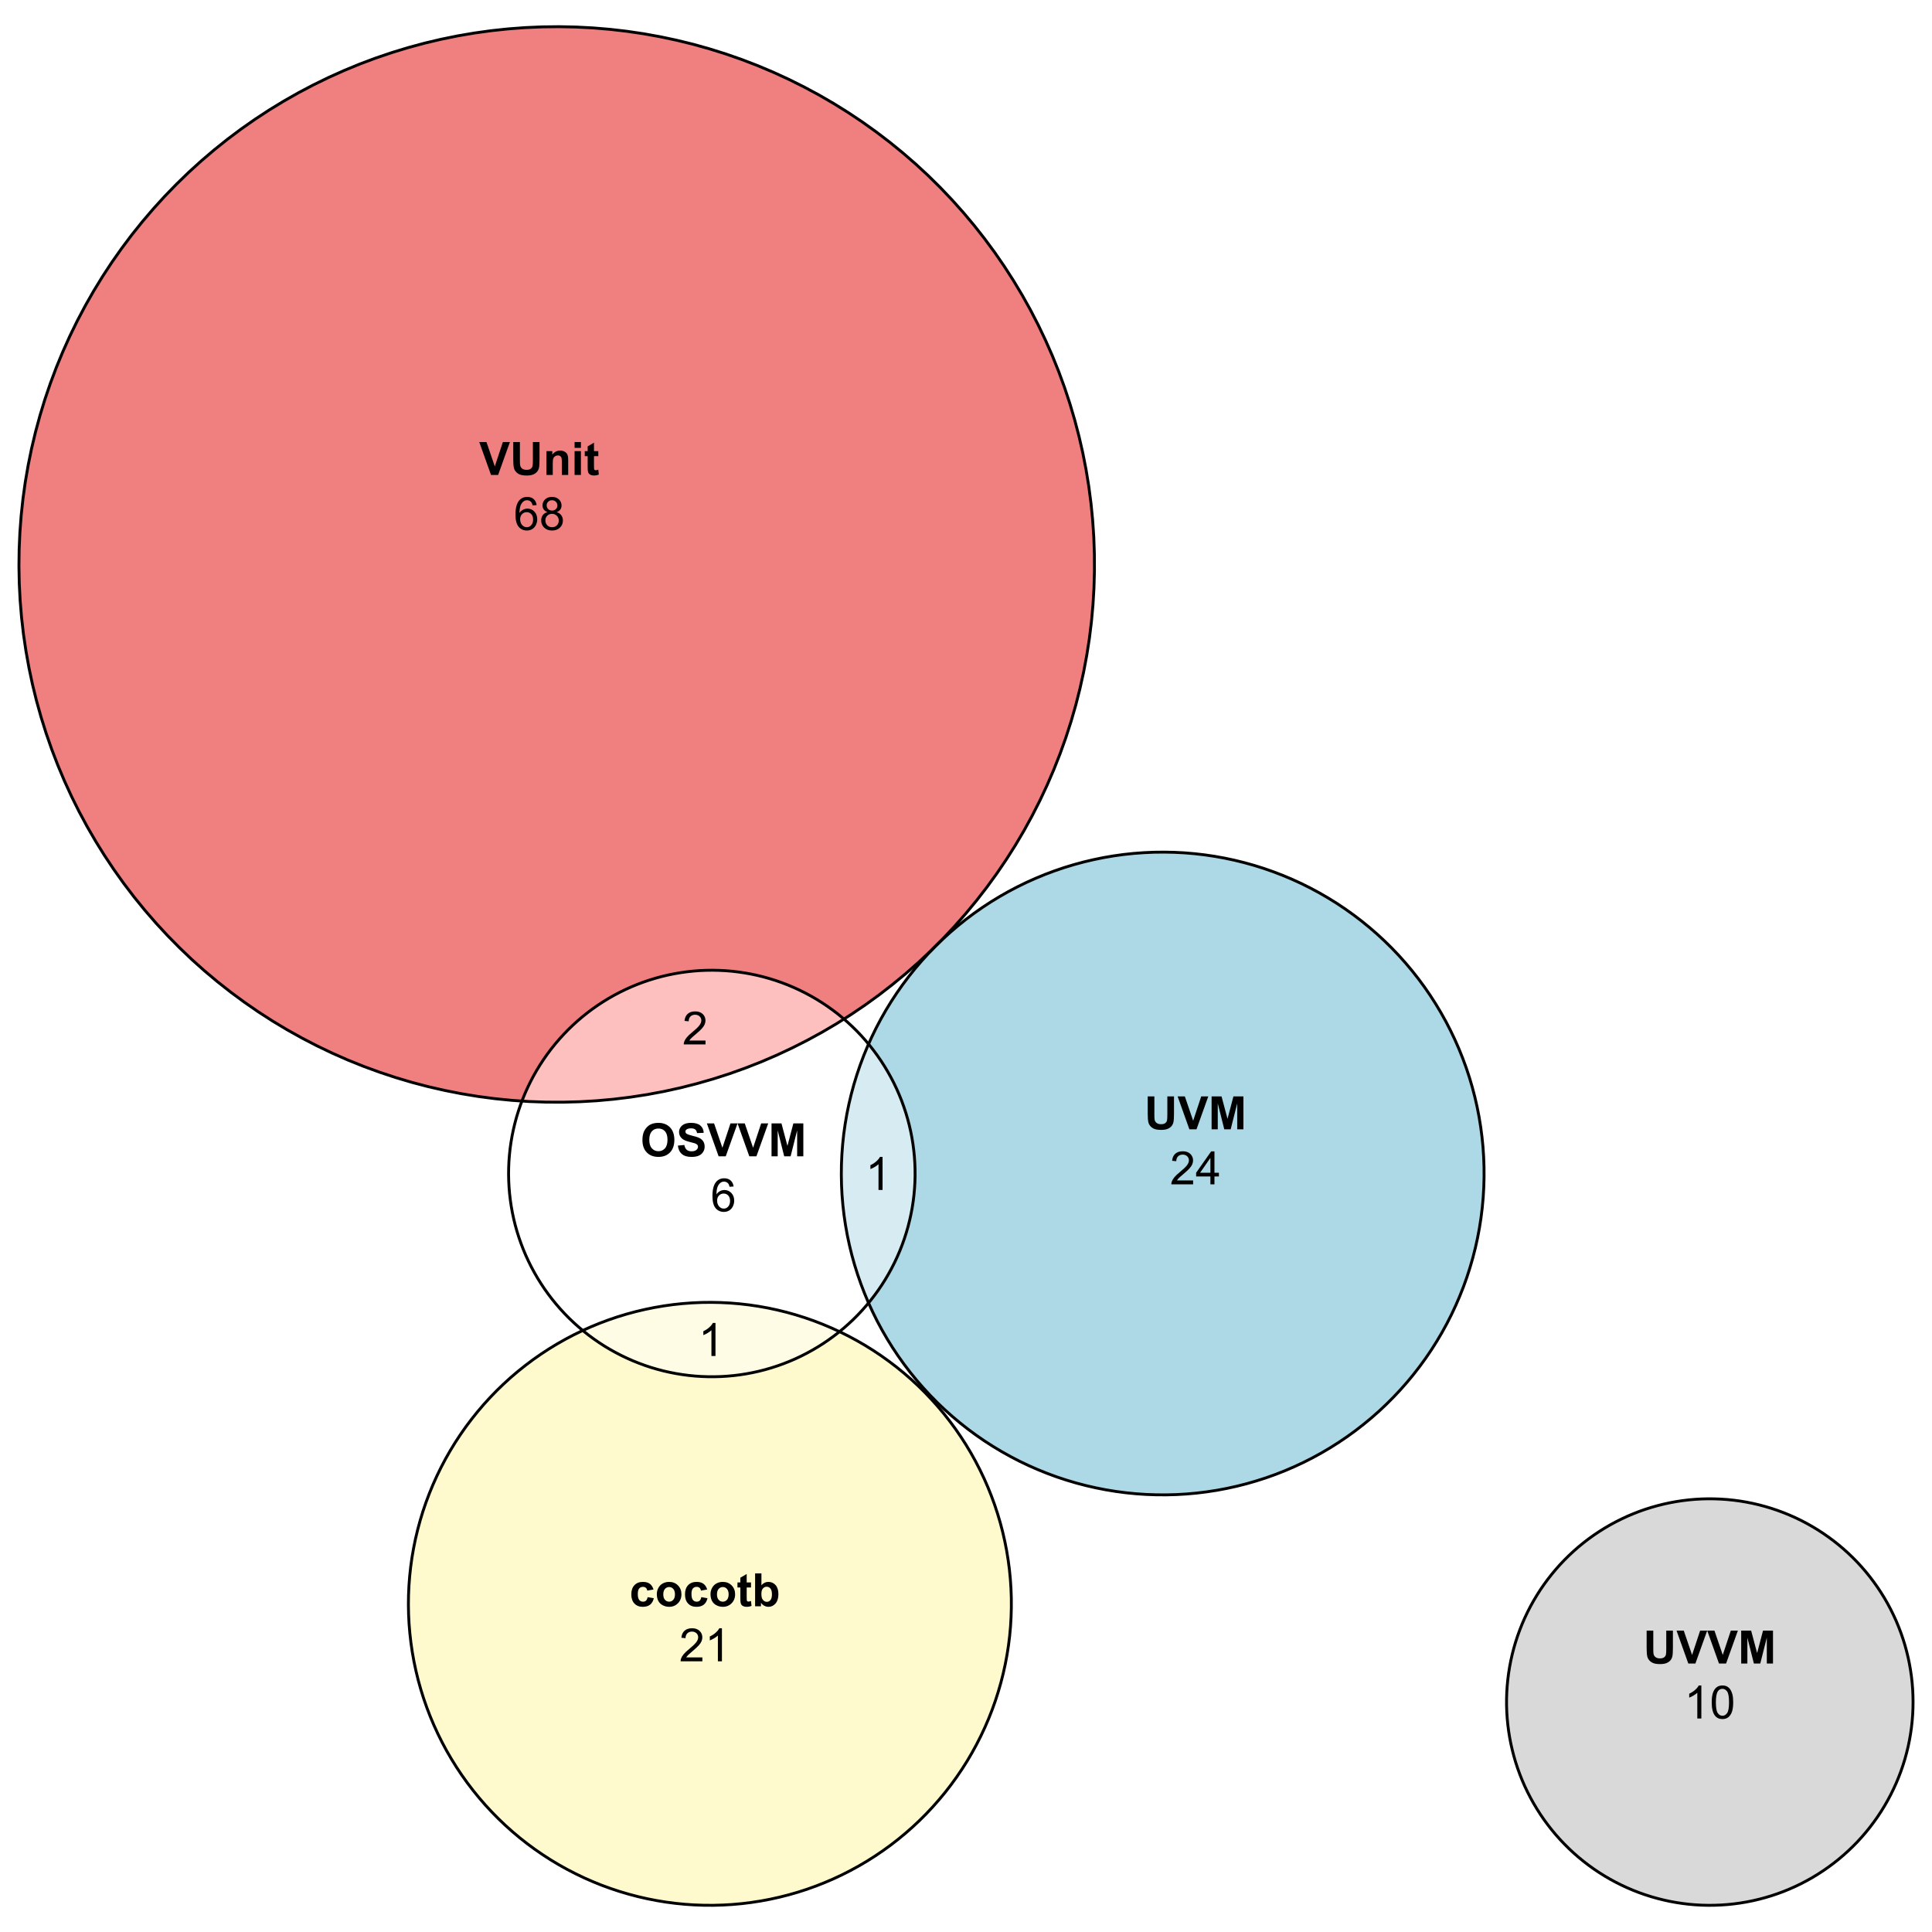 <?xml version="1.0" encoding="UTF-8"?>
<svg xmlns="http://www.w3.org/2000/svg" xmlns:xlink="http://www.w3.org/1999/xlink" width="504pt" height="504pt" viewBox="0 0 504 504" version="1.1">
<defs>
<g>
<symbol overflow="visible" id="glyph0-0">
<path style="stroke:none;" d="M 1.5 0 L 1.5 -7.5 L 7.5 -7.5 L 7.5 0 Z M 1.688 -0.188 L 7.312 -0.188 L 7.312 -7.312 L 1.688 -7.312 Z M 1.688 -0.188 "/>
</symbol>
<symbol overflow="visible" id="glyph0-1">
<path style="stroke:none;" d="M 0.523 -4.242 C 0.52 -5.117 0.652 -5.852 0.914 -6.445 C 1.109 -6.883 1.375 -7.273 1.711 -7.621 C 2.047 -7.969 2.418 -8.227 2.824 -8.398 C 3.355 -8.617 3.973 -8.73 4.676 -8.734 C 5.941 -8.73 6.953 -8.34 7.711 -7.559 C 8.469 -6.773 8.848 -5.68 8.852 -4.281 C 8.848 -2.895 8.473 -1.809 7.723 -1.027 C 6.969 -0.242 5.961 0.145 4.699 0.148 C 3.418 0.145 2.402 -0.242 1.652 -1.02 C 0.898 -1.801 0.52 -2.875 0.523 -4.242 Z M 2.309 -4.301 C 2.309 -3.328 2.531 -2.59 2.98 -2.09 C 3.43 -1.586 4 -1.336 4.695 -1.336 C 5.383 -1.336 5.949 -1.582 6.395 -2.082 C 6.836 -2.574 7.059 -3.324 7.062 -4.324 C 7.059 -5.309 6.844 -6.043 6.414 -6.527 C 5.98 -7.012 5.406 -7.254 4.695 -7.254 C 3.977 -7.254 3.402 -7.008 2.965 -6.516 C 2.527 -6.023 2.309 -5.285 2.309 -4.301 Z M 2.309 -4.301 "/>
</symbol>
<symbol overflow="visible" id="glyph0-2">
<path style="stroke:none;" d="M 0.434 -2.797 L 2.121 -2.961 C 2.223 -2.391 2.426 -1.977 2.738 -1.711 C 3.043 -1.445 3.465 -1.312 3.996 -1.312 C 4.555 -1.312 4.973 -1.43 5.258 -1.668 C 5.539 -1.902 5.684 -2.18 5.684 -2.496 C 5.684 -2.699 5.621 -2.871 5.504 -3.012 C 5.383 -3.152 5.176 -3.277 4.883 -3.387 C 4.676 -3.457 4.215 -3.582 3.492 -3.762 C 2.562 -3.992 1.91 -4.273 1.535 -4.609 C 1.004 -5.082 0.738 -5.66 0.742 -6.34 C 0.738 -6.777 0.863 -7.184 1.113 -7.566 C 1.363 -7.945 1.719 -8.238 2.188 -8.438 C 2.652 -8.633 3.219 -8.73 3.879 -8.734 C 4.957 -8.73 5.766 -8.496 6.312 -8.027 C 6.855 -7.555 7.145 -6.922 7.172 -6.133 L 5.438 -6.059 C 5.363 -6.496 5.203 -6.812 4.961 -7.008 C 4.715 -7.203 4.348 -7.301 3.859 -7.301 C 3.355 -7.301 2.961 -7.195 2.68 -6.992 C 2.492 -6.852 2.402 -6.676 2.402 -6.457 C 2.402 -6.254 2.488 -6.078 2.66 -5.938 C 2.879 -5.75 3.41 -5.559 4.254 -5.359 C 5.098 -5.16 5.719 -4.953 6.125 -4.742 C 6.527 -4.523 6.844 -4.234 7.074 -3.867 C 7.301 -3.5 7.418 -3.043 7.418 -2.5 C 7.418 -2.008 7.281 -1.547 7.008 -1.121 C 6.734 -0.688 6.348 -0.367 5.848 -0.16 C 5.348 0.051 4.723 0.152 3.977 0.152 C 2.891 0.152 2.059 -0.098 1.477 -0.598 C 0.891 -1.098 0.543 -1.828 0.434 -2.797 Z M 0.434 -2.797 "/>
</symbol>
<symbol overflow="visible" id="glyph0-3">
<path style="stroke:none;" d="M 3.062 0 L -0.008 -8.59 L 1.875 -8.59 L 4.047 -2.234 L 6.152 -8.59 L 7.992 -8.59 L 4.914 0 Z M 3.062 0 "/>
</symbol>
<symbol overflow="visible" id="glyph0-4">
<path style="stroke:none;" d="M 0.852 0 L 0.852 -8.59 L 3.445 -8.59 L 5.004 -2.73 L 6.547 -8.59 L 9.148 -8.59 L 9.148 0 L 7.535 0 L 7.535 -6.762 L 5.828 0 L 4.16 0 L 2.461 -6.762 L 2.461 0 Z M 0.852 0 "/>
</symbol>
<symbol overflow="visible" id="glyph0-5">
<path style="stroke:none;" d="M 0.859 -8.59 L 2.594 -8.59 L 2.594 -3.938 C 2.59 -3.195 2.613 -2.715 2.66 -2.5 C 2.734 -2.148 2.91 -1.867 3.191 -1.656 C 3.469 -1.441 3.852 -1.336 4.336 -1.336 C 4.828 -1.336 5.199 -1.434 5.449 -1.637 C 5.699 -1.832 5.848 -2.082 5.898 -2.379 C 5.949 -2.672 5.977 -3.156 5.977 -3.836 L 5.977 -8.59 L 7.711 -8.59 L 7.711 -4.078 C 7.711 -3.047 7.664 -2.316 7.57 -1.891 C 7.477 -1.465 7.301 -1.105 7.051 -0.812 C 6.793 -0.52 6.457 -0.285 6.039 -0.113 C 5.613 0.062 5.062 0.145 4.391 0.148 C 3.562 0.145 2.941 0.055 2.52 -0.137 C 2.098 -0.324 1.762 -0.57 1.516 -0.875 C 1.27 -1.172 1.109 -1.492 1.031 -1.828 C 0.914 -2.32 0.855 -3.047 0.859 -4.008 Z M 0.859 -8.59 "/>
</symbol>
<symbol overflow="visible" id="glyph0-6">
<path style="stroke:none;" d="M 6.523 0 L 4.875 0 L 4.875 -3.176 C 4.875 -3.848 4.84 -4.281 4.77 -4.477 C 4.699 -4.672 4.582 -4.824 4.426 -4.938 C 4.262 -5.043 4.074 -5.098 3.855 -5.102 C 3.57 -5.098 3.312 -5.02 3.09 -4.867 C 2.859 -4.707 2.703 -4.5 2.621 -4.246 C 2.535 -3.984 2.496 -3.508 2.496 -2.82 L 2.496 0 L 0.852 0 L 0.852 -6.223 L 2.379 -6.223 L 2.379 -5.309 C 2.922 -6.012 3.605 -6.363 4.43 -6.363 C 4.793 -6.363 5.125 -6.297 5.426 -6.164 C 5.723 -6.031 5.949 -5.863 6.105 -5.664 C 6.262 -5.457 6.367 -5.227 6.43 -4.973 C 6.488 -4.711 6.52 -4.344 6.523 -3.867 Z M 6.523 0 "/>
</symbol>
<symbol overflow="visible" id="glyph0-7">
<path style="stroke:none;" d="M 0.859 -7.066 L 0.859 -8.59 L 2.508 -8.59 L 2.508 -7.066 Z M 0.859 0 L 0.859 -6.223 L 2.508 -6.223 L 2.508 0 Z M 0.859 0 "/>
</symbol>
<symbol overflow="visible" id="glyph0-8">
<path style="stroke:none;" d="M 3.715 -6.223 L 3.715 -4.91 L 2.59 -4.91 L 2.59 -2.402 C 2.59 -1.895 2.598 -1.598 2.621 -1.516 C 2.641 -1.43 2.691 -1.359 2.77 -1.309 C 2.844 -1.25 2.938 -1.223 3.047 -1.227 C 3.195 -1.223 3.414 -1.277 3.711 -1.383 L 3.852 -0.105 C 3.461 0.059 3.027 0.141 2.547 0.141 C 2.246 0.141 1.98 0.094 1.746 -0.008 C 1.508 -0.102 1.332 -0.23 1.223 -0.395 C 1.109 -0.551 1.031 -0.766 0.992 -1.039 C 0.953 -1.227 0.938 -1.613 0.938 -2.195 L 0.938 -4.91 L 0.18 -4.91 L 0.18 -6.223 L 0.938 -6.223 L 0.938 -7.461 L 2.59 -8.422 L 2.59 -6.223 Z M 3.715 -6.223 "/>
</symbol>
<symbol overflow="visible" id="glyph0-9">
<path style="stroke:none;" d="M 6.289 -4.383 L 4.664 -4.09 C 4.609 -4.414 4.484 -4.656 4.289 -4.824 C 4.094 -4.984 3.844 -5.066 3.539 -5.07 C 3.125 -5.066 2.797 -4.926 2.555 -4.645 C 2.312 -4.359 2.191 -3.887 2.191 -3.223 C 2.191 -2.484 2.312 -1.961 2.562 -1.66 C 2.809 -1.352 3.145 -1.199 3.562 -1.203 C 3.875 -1.199 4.129 -1.289 4.328 -1.469 C 4.527 -1.645 4.668 -1.949 4.75 -2.383 L 6.367 -2.109 C 6.199 -1.367 5.879 -0.805 5.402 -0.426 C 4.926 -0.047 4.285 0.141 3.484 0.141 C 2.574 0.141 1.848 -0.145 1.309 -0.719 C 0.766 -1.293 0.496 -2.09 0.5 -3.105 C 0.496 -4.133 0.77 -4.93 1.312 -5.504 C 1.852 -6.074 2.586 -6.363 3.516 -6.363 C 4.273 -6.363 4.875 -6.199 5.32 -5.871 C 5.766 -5.543 6.086 -5.047 6.289 -4.383 Z M 6.289 -4.383 "/>
</symbol>
<symbol overflow="visible" id="glyph0-10">
<path style="stroke:none;" d="M 0.48 -3.199 C 0.48 -3.746 0.613 -4.273 0.883 -4.785 C 1.152 -5.297 1.535 -5.688 2.031 -5.957 C 2.523 -6.227 3.074 -6.363 3.688 -6.363 C 4.625 -6.363 5.398 -6.055 6 -5.445 C 6.602 -4.832 6.902 -4.062 6.902 -3.129 C 6.902 -2.188 6.598 -1.406 5.988 -0.789 C 5.379 -0.168 4.613 0.141 3.695 0.141 C 3.125 0.141 2.582 0.012 2.066 -0.246 C 1.547 -0.504 1.152 -0.879 0.883 -1.379 C 0.613 -1.871 0.48 -2.48 0.48 -3.199 Z M 2.168 -3.109 C 2.168 -2.492 2.312 -2.02 2.605 -1.695 C 2.898 -1.363 3.262 -1.199 3.691 -1.203 C 4.121 -1.199 4.48 -1.363 4.773 -1.695 C 5.062 -2.02 5.207 -2.496 5.211 -3.125 C 5.207 -3.73 5.062 -4.199 4.773 -4.531 C 4.48 -4.855 4.121 -5.02 3.691 -5.023 C 3.262 -5.02 2.898 -4.855 2.605 -4.531 C 2.312 -4.199 2.168 -3.727 2.168 -3.109 Z M 2.168 -3.109 "/>
</symbol>
<symbol overflow="visible" id="glyph0-11">
<path style="stroke:none;" d="M 0.789 0 L 0.789 -8.59 L 2.438 -8.59 L 2.438 -5.496 C 2.945 -6.074 3.547 -6.363 4.242 -6.363 C 5 -6.363 5.625 -6.086 6.121 -5.539 C 6.617 -4.988 6.867 -4.203 6.867 -3.176 C 6.867 -2.113 6.613 -1.293 6.109 -0.719 C 5.602 -0.145 4.988 0.141 4.266 0.141 C 3.91 0.141 3.559 0.055 3.215 -0.125 C 2.867 -0.297 2.57 -0.562 2.32 -0.914 L 2.32 0 Z M 2.426 -3.246 C 2.426 -2.602 2.527 -2.125 2.73 -1.816 C 3.012 -1.379 3.391 -1.16 3.867 -1.16 C 4.23 -1.16 4.539 -1.312 4.797 -1.625 C 5.051 -1.934 5.18 -2.426 5.18 -3.094 C 5.18 -3.805 5.051 -4.316 4.793 -4.629 C 4.535 -4.941 4.203 -5.098 3.805 -5.102 C 3.406 -5.098 3.078 -4.945 2.816 -4.641 C 2.555 -4.336 2.426 -3.871 2.426 -3.246 Z M 2.426 -3.246 "/>
</symbol>
<symbol overflow="visible" id="glyph1-0">
<path style="stroke:none;" d="M 1.5 0 L 1.5 -7.5 L 7.5 -7.5 L 7.5 0 Z M 1.688 -0.188 L 7.312 -0.188 L 7.312 -7.312 L 1.688 -7.312 Z M 1.688 -0.188 "/>
</symbol>
<symbol overflow="visible" id="glyph1-1">
<path style="stroke:none;" d="M 5.969 -6.484 L 4.922 -6.406 C 4.828 -6.812 4.695 -7.113 4.523 -7.305 C 4.234 -7.605 3.883 -7.758 3.469 -7.758 C 3.133 -7.758 2.836 -7.664 2.586 -7.477 C 2.25 -7.234 1.988 -6.879 1.797 -6.414 C 1.605 -5.949 1.508 -5.289 1.5 -4.43 C 1.754 -4.812 2.062 -5.098 2.434 -5.289 C 2.797 -5.473 3.184 -5.566 3.586 -5.57 C 4.289 -5.566 4.887 -5.309 5.383 -4.793 C 5.875 -4.277 6.121 -3.609 6.125 -2.789 C 6.121 -2.25 6.004 -1.746 5.773 -1.285 C 5.539 -0.82 5.223 -0.469 4.816 -0.223 C 4.41 0.023 3.949 0.145 3.434 0.148 C 2.555 0.145 1.836 -0.176 1.285 -0.82 C 0.727 -1.469 0.449 -2.535 0.453 -4.02 C 0.449 -5.676 0.758 -6.883 1.371 -7.641 C 1.902 -8.297 2.621 -8.625 3.531 -8.625 C 4.207 -8.625 4.762 -8.434 5.195 -8.055 C 5.625 -7.676 5.883 -7.152 5.969 -6.484 Z M 1.664 -2.781 C 1.664 -2.418 1.738 -2.07 1.895 -1.738 C 2.043 -1.406 2.262 -1.152 2.543 -0.98 C 2.82 -0.801 3.109 -0.715 3.414 -0.719 C 3.859 -0.715 4.242 -0.895 4.566 -1.258 C 4.883 -1.613 5.043 -2.102 5.047 -2.727 C 5.043 -3.316 4.887 -3.785 4.57 -4.129 C 4.25 -4.469 3.852 -4.641 3.375 -4.641 C 2.898 -4.641 2.492 -4.469 2.16 -4.129 C 1.828 -3.785 1.664 -3.336 1.664 -2.781 Z M 1.664 -2.781 "/>
</symbol>
<symbol overflow="visible" id="glyph1-2">
<path style="stroke:none;" d="M 4.469 0 L 3.414 0 L 3.414 -6.719 C 3.16 -6.477 2.828 -6.234 2.414 -5.996 C 2 -5.75 1.629 -5.57 1.305 -5.449 L 1.305 -6.469 C 1.895 -6.742 2.41 -7.078 2.852 -7.477 C 3.293 -7.871 3.605 -8.254 3.789 -8.625 L 4.469 -8.625 Z M 4.469 0 "/>
</symbol>
<symbol overflow="visible" id="glyph1-3">
<path style="stroke:none;" d="M 0.5 -4.234 C 0.496 -5.246 0.602 -6.062 0.812 -6.688 C 1.02 -7.305 1.328 -7.785 1.742 -8.121 C 2.148 -8.457 2.668 -8.625 3.297 -8.625 C 3.758 -8.625 4.164 -8.531 4.512 -8.348 C 4.855 -8.16 5.141 -7.891 5.371 -7.543 C 5.594 -7.191 5.773 -6.766 5.906 -6.266 C 6.035 -5.762 6.098 -5.086 6.102 -4.234 C 6.098 -3.227 5.996 -2.414 5.789 -1.797 C 5.578 -1.176 5.266 -0.695 4.859 -0.359 C 4.445 -0.02 3.926 0.145 3.297 0.148 C 2.465 0.145 1.816 -0.148 1.348 -0.742 C 0.781 -1.457 0.496 -2.621 0.5 -4.234 Z M 1.582 -4.234 C 1.582 -2.824 1.746 -1.887 2.074 -1.418 C 2.402 -0.949 2.809 -0.715 3.297 -0.719 C 3.777 -0.715 4.184 -0.949 4.52 -1.422 C 4.848 -1.887 5.016 -2.824 5.016 -4.234 C 5.016 -5.648 4.848 -6.59 4.52 -7.055 C 4.184 -7.516 3.773 -7.746 3.289 -7.75 C 2.801 -7.746 2.414 -7.543 2.125 -7.137 C 1.762 -6.613 1.582 -5.645 1.582 -4.234 Z M 1.582 -4.234 "/>
</symbol>
<symbol overflow="visible" id="glyph1-4">
<path style="stroke:none;" d="M 6.039 -1.016 L 6.039 0 L 0.363 0 C 0.355 -0.254 0.395 -0.496 0.484 -0.734 C 0.629 -1.117 0.859 -1.5 1.18 -1.875 C 1.492 -2.25 1.953 -2.684 2.562 -3.176 C 3.492 -3.941 4.125 -4.547 4.453 -4.992 C 4.781 -5.438 4.945 -5.859 4.945 -6.266 C 4.945 -6.68 4.793 -7.031 4.496 -7.32 C 4.191 -7.602 3.805 -7.746 3.328 -7.75 C 2.82 -7.746 2.414 -7.594 2.109 -7.293 C 1.805 -6.984 1.648 -6.562 1.648 -6.031 L 0.562 -6.141 C 0.633 -6.945 0.91 -7.559 1.398 -7.988 C 1.879 -8.41 2.531 -8.625 3.352 -8.625 C 4.172 -8.625 4.824 -8.395 5.309 -7.938 C 5.789 -7.48 6.027 -6.914 6.031 -6.242 C 6.027 -5.895 5.957 -5.559 5.82 -5.227 C 5.676 -4.891 5.441 -4.539 5.117 -4.176 C 4.789 -3.805 4.25 -3.301 3.492 -2.664 C 2.859 -2.129 2.453 -1.77 2.273 -1.582 C 2.094 -1.395 1.945 -1.203 1.828 -1.016 Z M 6.039 -1.016 "/>
</symbol>
<symbol overflow="visible" id="glyph1-5">
<path style="stroke:none;" d="M 3.879 0 L 3.879 -2.055 L 0.152 -2.055 L 0.152 -3.023 L 4.07 -8.59 L 4.934 -8.59 L 4.934 -3.023 L 6.094 -3.023 L 6.094 -2.055 L 4.934 -2.055 L 4.934 0 Z M 3.879 -3.023 L 3.879 -6.898 L 1.188 -3.023 Z M 3.879 -3.023 "/>
</symbol>
<symbol overflow="visible" id="glyph1-6">
<path style="stroke:none;" d="M 2.121 -4.656 C 1.684 -4.816 1.359 -5.047 1.148 -5.344 C 0.938 -5.641 0.832 -5.996 0.832 -6.41 C 0.832 -7.035 1.055 -7.559 1.504 -7.984 C 1.953 -8.41 2.551 -8.625 3.297 -8.625 C 4.043 -8.625 4.648 -8.406 5.109 -7.973 C 5.566 -7.535 5.793 -7.004 5.797 -6.383 C 5.793 -5.977 5.688 -5.629 5.48 -5.34 C 5.27 -5.043 4.953 -4.816 4.531 -4.656 C 5.055 -4.48 5.457 -4.203 5.734 -3.824 C 6.008 -3.438 6.145 -2.98 6.148 -2.453 C 6.145 -1.715 5.887 -1.098 5.367 -0.602 C 4.844 -0.102 4.16 0.145 3.316 0.148 C 2.469 0.145 1.785 -0.102 1.266 -0.605 C 0.742 -1.105 0.48 -1.734 0.484 -2.484 C 0.48 -3.039 0.621 -3.504 0.91 -3.887 C 1.191 -4.262 1.598 -4.52 2.121 -4.656 Z M 1.91 -6.445 C 1.91 -6.039 2.039 -5.707 2.301 -5.449 C 2.562 -5.191 2.902 -5.062 3.32 -5.062 C 3.723 -5.062 4.055 -5.188 4.32 -5.445 C 4.578 -5.695 4.711 -6.012 4.711 -6.387 C 4.711 -6.773 4.574 -7.098 4.309 -7.363 C 4.035 -7.625 3.703 -7.758 3.312 -7.758 C 2.906 -7.758 2.574 -7.629 2.309 -7.371 C 2.043 -7.113 1.91 -6.805 1.91 -6.445 Z M 1.57 -2.477 C 1.57 -2.176 1.641 -1.887 1.785 -1.605 C 1.926 -1.324 2.137 -1.105 2.422 -0.949 C 2.699 -0.793 3.004 -0.715 3.328 -0.719 C 3.832 -0.715 4.246 -0.879 4.578 -1.207 C 4.902 -1.531 5.066 -1.941 5.07 -2.445 C 5.066 -2.945 4.898 -3.367 4.562 -3.703 C 4.223 -4.035 3.801 -4.199 3.293 -4.203 C 2.793 -4.199 2.379 -4.035 2.059 -3.711 C 1.73 -3.379 1.57 -2.969 1.57 -2.477 Z M 1.57 -2.477 "/>
</symbol>
</g>
</defs>
<g id="surface1">
<rect x="0" y="0" width="504" height="504" style="fill:rgb(100%,100%,100%);fill-opacity:1;stroke:none;"/>
<path style=" stroke:none;fill-rule:nonzero;fill:rgb(100%,100%,100%);fill-opacity:1;" d="M 220.102 346.473 L 221.359 345.367 L 222.582 344.223 L 223.766 343.039 L 224.91 341.82 L 226.02 340.562 L 226.574 339.891 L 226.559 339.859 L 225.535 337.418 L 224.586 334.949 L 223.715 332.449 L 222.922 329.922 L 222.211 327.375 L 221.582 324.801 L 221.031 322.215 L 220.566 319.609 L 220.18 316.988 L 219.879 314.359 L 219.66 311.723 L 219.527 309.078 L 219.477 306.43 L 219.508 303.785 L 219.625 301.141 L 219.824 298.5 L 220.105 295.867 L 220.473 293.246 L 220.918 290.637 L 221.449 288.043 L 222.062 285.469 L 222.754 282.914 L 223.527 280.383 L 224.379 277.875 L 225.309 275.398 L 226.32 272.953 L 226.582 272.371 L 225.77 271.406 L 224.652 270.156 L 223.5 268.945 L 222.305 267.77 L 221.078 266.633 L 220.152 265.832 L 218.348 266.977 L 214.531 269.227 L 210.645 271.352 L 206.695 273.355 L 202.684 275.234 L 198.613 276.984 L 194.492 278.602 L 190.32 280.094 L 186.105 281.449 L 181.848 282.672 L 177.555 283.762 L 173.23 284.715 L 168.875 285.531 L 164.5 286.207 L 160.102 286.746 L 155.691 287.148 L 151.27 287.406 L 146.84 287.527 L 142.414 287.508 L 137.984 287.352 L 136.164 287.227 L 135.773 288.262 L 135.234 289.848 L 134.746 291.445 L 134.309 293.062 L 133.922 294.691 L 133.586 296.332 L 133.305 297.98 L 133.07 299.641 L 132.895 301.305 L 132.766 302.973 L 132.695 304.645 L 132.672 306.32 L 132.707 307.992 L 132.793 309.664 L 132.93 311.336 L 133.121 312.996 L 133.363 314.652 L 133.656 316.301 L 134.004 317.938 L 134.402 319.566 L 134.852 321.18 L 135.355 322.777 L 135.906 324.355 L 136.504 325.918 L 137.152 327.461 L 137.852 328.984 L 138.598 330.484 L 139.391 331.957 L 140.227 333.406 L 141.113 334.828 L 142.039 336.223 L 143.012 337.586 L 144.027 338.918 L 145.082 340.215 L 146.18 341.48 L 147.312 342.711 L 148.488 343.906 L 149.699 345.059 L 150.945 346.176 L 152.023 347.082 L 154.113 346.145 L 156.41 345.199 L 158.734 344.328 L 161.086 343.527 L 163.461 342.805 L 165.859 342.156 L 168.277 341.586 L 170.711 341.09 L 173.156 340.672 L 175.617 340.328 L 178.086 340.066 L 180.562 339.883 L 183.043 339.773 L 185.523 339.746 L 188.008 339.797 L 190.488 339.922 L 192.961 340.129 L 195.43 340.414 L 197.887 340.777 L 200.328 341.215 L 202.758 341.734 L 205.168 342.324 L 207.562 342.996 L 209.93 343.738 L 212.273 344.555 L 214.59 345.449 L 216.879 346.414 L 219 347.387 Z M 220.102 346.473 "/>
<path style=" stroke:none;fill-rule:nonzero;fill:rgb(85.098%,85.098%,85.098%);fill-opacity:1;" d="M 447.289 497.023 L 448.965 496.957 L 450.633 496.84 L 452.297 496.668 L 453.957 496.445 L 455.609 496.168 L 457.25 495.84 L 458.879 495.461 L 460.5 495.027 L 462.102 494.547 L 463.688 494.016 L 465.258 493.434 L 466.809 492.801 L 468.34 492.121 L 469.848 491.391 L 471.328 490.617 L 472.789 489.797 L 474.219 488.93 L 475.625 488.016 L 476.996 487.059 L 478.34 486.062 L 479.652 485.02 L 480.93 483.938 L 482.172 482.816 L 483.379 481.656 L 484.551 480.461 L 485.68 479.227 L 486.773 477.957 L 487.824 476.652 L 488.832 475.316 L 489.801 473.949 L 490.723 472.555 L 491.602 471.129 L 492.434 469.676 L 493.223 468.199 L 493.961 466.699 L 494.656 465.172 L 495.297 463.629 L 495.895 462.062 L 496.438 460.48 L 496.934 458.883 L 497.375 457.266 L 497.77 455.641 L 498.109 454 L 498.398 452.352 L 498.637 450.695 L 498.82 449.031 L 498.953 447.363 L 499.031 445.688 L 499.059 444.016 L 499.031 442.34 L 498.953 440.668 L 498.82 439 L 498.637 437.336 L 498.398 435.68 L 498.109 434.031 L 497.77 432.391 L 497.375 430.766 L 496.934 429.148 L 496.438 427.551 L 495.895 425.969 L 495.297 424.402 L 494.656 422.855 L 493.961 421.332 L 493.223 419.832 L 492.434 418.355 L 491.602 416.902 L 490.723 415.477 L 489.801 414.082 L 488.832 412.715 L 487.824 411.379 L 486.773 410.074 L 485.68 408.805 L 484.551 407.57 L 483.379 406.375 L 482.172 405.215 L 480.93 404.094 L 479.652 403.012 L 478.34 401.969 L 476.996 400.973 L 475.625 400.016 L 474.219 399.102 L 472.789 398.234 L 471.328 397.414 L 469.848 396.637 L 468.34 395.91 L 466.809 395.23 L 465.258 394.598 L 463.688 394.016 L 462.102 393.484 L 460.5 393.004 L 458.879 392.57 L 457.25 392.191 L 455.609 391.863 L 453.957 391.586 L 452.297 391.363 L 450.633 391.191 L 448.965 391.074 L 447.289 391.008 L 445.617 390.992 L 443.941 391.031 L 442.27 391.125 L 440.602 391.27 L 438.941 391.469 L 437.285 391.719 L 435.641 392.02 L 434.004 392.375 L 432.379 392.781 L 430.77 393.238 L 429.172 393.742 L 427.594 394.301 L 426.035 394.91 L 424.492 395.562 L 422.977 396.27 L 421.48 397.02 L 420.008 397.82 L 418.562 398.664 L 417.145 399.555 L 415.754 400.488 L 414.395 401.465 L 413.07 402.484 L 411.773 403.547 L 410.512 404.648 L 409.289 405.789 L 408.102 406.969 L 406.949 408.184 L 405.836 409.438 L 404.766 410.723 L 403.734 412.043 L 402.746 413.395 L 401.801 414.773 L 400.902 416.188 L 400.047 417.625 L 399.234 419.09 L 398.473 420.578 L 397.754 422.094 L 397.086 423.629 L 396.469 425.184 L 395.898 426.758 L 395.379 428.348 L 394.91 429.957 L 394.492 431.578 L 394.125 433.211 L 393.809 434.855 L 393.547 436.508 L 393.336 438.168 L 393.176 439.836 L 393.07 441.504 L 393.016 443.18 L 393.016 444.852 L 393.07 446.527 L 393.176 448.195 L 393.336 449.863 L 393.547 451.523 L 393.809 453.176 L 394.125 454.82 L 394.492 456.453 L 394.91 458.074 L 395.379 459.684 L 395.898 461.273 L 396.469 462.848 L 397.086 464.402 L 397.754 465.938 L 398.473 467.453 L 399.234 468.941 L 400.047 470.406 L 400.902 471.844 L 401.801 473.258 L 402.746 474.637 L 403.734 475.988 L 404.766 477.309 L 405.836 478.594 L 406.949 479.848 L 408.102 481.062 L 409.289 482.242 L 410.512 483.383 L 411.773 484.484 L 413.07 485.547 L 414.395 486.566 L 415.754 487.543 L 417.145 488.477 L 418.562 489.367 L 420.008 490.211 L 421.48 491.012 L 422.977 491.762 L 424.492 492.465 L 426.035 493.121 L 427.594 493.73 L 429.172 494.285 L 430.77 494.793 L 432.379 495.25 L 434.004 495.656 L 435.641 496.012 L 437.285 496.312 L 438.941 496.562 L 440.602 496.762 L 442.27 496.906 L 443.941 497 L 445.617 497.039 Z M 447.289 497.023 "/>
<path style=" stroke:none;fill-rule:nonzero;fill:rgb(67.843%,84.706%,90.196%);fill-opacity:1;" d="M 306.922 389.891 L 309.566 389.734 L 312.203 389.496 L 314.828 389.172 L 317.445 388.77 L 320.047 388.281 L 322.633 387.711 L 325.195 387.062 L 327.742 386.328 L 330.262 385.52 L 332.754 384.629 L 335.219 383.66 L 337.648 382.613 L 340.047 381.492 L 342.406 380.297 L 344.73 379.023 L 347.008 377.68 L 349.246 376.266 L 351.438 374.781 L 353.582 373.227 L 355.672 371.605 L 357.715 369.922 L 359.703 368.172 L 361.633 366.359 L 363.504 364.488 L 365.316 362.559 L 367.066 360.574 L 368.754 358.535 L 370.375 356.441 L 371.93 354.301 L 373.418 352.109 L 374.832 349.875 L 376.18 347.594 L 377.453 345.273 L 378.652 342.914 L 379.773 340.52 L 380.82 338.086 L 381.793 335.625 L 382.684 333.133 L 383.496 330.613 L 384.23 328.07 L 384.883 325.504 L 385.453 322.918 L 385.941 320.316 L 386.348 317.703 L 386.672 315.074 L 386.914 312.438 L 387.07 309.797 L 387.145 307.152 L 387.137 304.504 L 387.043 301.859 L 386.867 299.219 L 386.605 296.582 L 386.262 293.957 L 385.84 291.348 L 385.332 288.75 L 384.742 286.168 L 384.07 283.605 L 383.32 281.07 L 382.488 278.555 L 381.578 276.07 L 380.59 273.613 L 379.523 271.191 L 378.383 268.805 L 377.168 266.453 L 375.879 264.141 L 374.516 261.871 L 373.086 259.645 L 371.582 257.465 L 370.012 255.336 L 368.375 253.254 L 366.672 251.227 L 364.91 249.254 L 363.082 247.336 L 361.195 245.48 L 359.254 243.684 L 357.254 241.949 L 355.203 240.277 L 353.098 238.672 L 350.941 237.133 L 348.742 235.664 L 346.492 234.266 L 344.203 232.938 L 341.871 231.684 L 339.504 230.504 L 337.098 229.398 L 334.66 228.371 L 332.188 227.422 L 329.688 226.547 L 327.164 225.754 L 324.613 225.043 L 322.043 224.41 L 319.453 223.859 L 316.848 223.391 L 314.23 223.004 L 311.602 222.703 L 308.965 222.48 L 306.32 222.344 L 303.672 222.293 L 301.027 222.32 L 298.383 222.438 L 295.742 222.633 L 293.109 222.914 L 290.488 223.277 L 287.879 223.723 L 285.285 224.254 L 282.711 224.863 L 280.156 225.555 L 277.621 226.324 L 275.117 227.176 L 272.637 228.105 L 270.191 229.113 L 267.773 230.195 L 265.395 231.355 L 263.055 232.59 L 260.754 233.898 L 258.492 235.277 L 256.277 236.727 L 254.113 238.246 L 251.992 239.832 L 249.926 241.488 L 247.91 243.203 L 245.953 244.984 L 244.051 246.824 L 242.207 248.727 L 240.426 250.684 L 238.707 252.695 L 237.055 254.762 L 235.465 256.879 L 233.945 259.047 L 232.492 261.262 L 231.109 263.52 L 229.801 265.82 L 228.566 268.16 L 227.406 270.539 L 226.582 272.371 L 226.848 272.688 L 227.883 274.004 L 228.875 275.352 L 229.824 276.73 L 230.73 278.137 L 231.59 279.574 L 232.406 281.035 L 233.176 282.523 L 233.898 284.031 L 234.57 285.566 L 235.195 287.117 L 235.77 288.691 L 236.297 290.281 L 236.773 291.887 L 237.195 293.504 L 237.57 295.137 L 237.891 296.781 L 238.16 298.434 L 238.375 300.094 L 238.539 301.758 L 238.652 303.43 L 238.711 305.102 L 238.719 306.777 L 238.672 308.449 L 238.57 310.121 L 238.418 311.789 L 238.215 313.449 L 237.957 315.102 L 237.648 316.75 L 237.285 318.383 L 236.875 320.004 L 236.41 321.613 L 235.895 323.207 L 235.332 324.785 L 234.719 326.34 L 234.055 327.879 L 233.344 329.395 L 232.586 330.887 L 231.781 332.355 L 230.93 333.797 L 230.035 335.211 L 229.094 336.598 L 228.109 337.949 L 227.086 339.273 L 226.574 339.891 L 227.664 342.266 L 228.84 344.637 L 230.094 346.969 L 231.418 349.258 L 232.816 351.508 L 234.285 353.711 L 235.82 355.867 L 237.426 357.973 L 239.094 360.023 L 240.828 362.027 L 242.625 363.969 L 244.48 365.859 L 246.395 367.684 L 248.367 369.449 L 250.395 371.152 L 252.473 372.793 L 254.602 374.363 L 256.781 375.867 L 259.004 377.301 L 261.273 378.664 L 263.586 379.957 L 265.934 381.176 L 268.324 382.316 L 270.746 383.383 L 273.199 384.371 L 275.684 385.285 L 278.199 386.117 L 280.734 386.871 L 283.297 387.543 L 285.875 388.133 L 288.473 388.645 L 291.086 389.07 L 293.711 389.414 L 296.344 389.676 L 298.984 389.855 L 301.629 389.949 L 304.277 389.961 Z M 306.922 389.891 "/>
<path style=" stroke:none;fill-rule:nonzero;fill:rgb(94.118%,50.196%,50.196%);fill-opacity:1;" d="M 136.363 286.695 L 137 285.145 L 137.688 283.621 L 138.422 282.113 L 139.203 280.633 L 140.031 279.18 L 140.906 277.75 L 141.824 276.352 L 142.785 274.98 L 143.789 273.641 L 144.836 272.336 L 145.926 271.062 L 147.051 269.824 L 148.215 268.621 L 149.418 267.457 L 150.656 266.332 L 151.934 265.246 L 153.238 264.199 L 154.578 263.195 L 155.949 262.234 L 157.352 261.316 L 158.777 260.445 L 160.234 259.617 L 161.715 258.84 L 163.219 258.105 L 164.746 257.418 L 166.297 256.781 L 167.863 256.195 L 169.449 255.656 L 171.051 255.168 L 172.668 254.73 L 174.297 254.344 L 175.938 254.012 L 177.586 253.73 L 179.246 253.5 L 180.91 253.32 L 182.578 253.195 L 184.25 253.125 L 185.926 253.105 L 187.598 253.141 L 189.27 253.227 L 190.938 253.363 L 192.602 253.559 L 194.258 253.801 L 195.906 254.098 L 197.543 254.445 L 199.168 254.844 L 200.781 255.297 L 202.379 255.797 L 203.957 256.348 L 205.52 256.949 L 207.062 257.602 L 208.586 258.301 L 210.082 259.047 L 211.559 259.84 L 213.008 260.68 L 214.426 261.562 L 215.82 262.492 L 217.184 263.465 L 218.516 264.48 L 219.812 265.539 L 220.152 265.832 L 222.09 264.609 L 225.758 262.125 L 229.344 259.523 L 232.844 256.812 L 236.262 253.992 L 239.586 251.066 L 242.816 248.035 L 245.949 244.906 L 248.98 241.676 L 251.91 238.355 L 254.734 234.941 L 257.445 231.441 L 260.047 227.855 L 262.535 224.191 L 264.906 220.449 L 267.156 216.637 L 269.285 212.75 L 271.293 208.801 L 273.172 204.793 L 274.926 200.723 L 276.551 196.602 L 278.043 192.434 L 279.402 188.219 L 280.629 183.961 L 281.719 179.668 L 282.676 175.344 L 283.492 170.992 L 284.176 166.613 L 284.719 162.219 L 285.121 157.809 L 285.383 153.387 L 285.508 148.957 L 285.492 144.531 L 285.336 140.102 L 285.039 135.684 L 284.605 131.277 L 284.031 126.883 L 283.32 122.512 L 282.469 118.164 L 281.484 113.848 L 280.359 109.562 L 279.105 105.316 L 277.715 101.109 L 276.191 96.949 L 274.539 92.84 L 272.754 88.785 L 270.848 84.789 L 268.812 80.855 L 266.656 76.988 L 264.375 73.188 L 261.98 69.465 L 259.465 65.816 L 256.836 62.254 L 254.098 58.77 L 251.25 55.379 L 248.297 52.078 L 245.242 48.871 L 242.086 45.762 L 238.836 42.754 L 235.488 39.852 L 232.055 37.059 L 228.531 34.371 L 224.926 31.797 L 221.242 29.34 L 217.484 27 L 213.652 24.777 L 209.75 22.68 L 205.785 20.703 L 201.762 18.855 L 197.68 17.133 L 193.547 15.543 L 189.363 14.082 L 185.137 12.758 L 180.871 11.562 L 176.57 10.508 L 172.238 9.586 L 167.879 8.801 L 163.496 8.156 L 159.098 7.648 L 154.684 7.281 L 150.262 7.051 L 145.832 6.961 L 141.402 7.012 L 136.977 7.203 L 132.562 7.535 L 128.156 8.004 L 123.77 8.613 L 119.402 9.359 L 115.062 10.242 L 110.754 11.262 L 106.477 12.418 L 102.242 13.711 L 98.047 15.133 L 93.898 16.688 L 89.805 18.375 L 85.762 20.188 L 81.781 22.129 L 77.863 24.195 L 74.012 26.383 L 70.23 28.691 L 66.527 31.117 L 62.898 33.66 L 59.355 36.316 L 55.895 39.082 L 52.523 41.957 L 49.246 44.934 L 46.066 48.016 L 42.98 51.195 L 40 54.473 L 37.125 57.84 L 34.355 61.297 L 31.699 64.84 L 29.152 68.465 L 26.723 72.168 L 24.414 75.945 L 22.223 79.797 L 20.152 83.715 L 18.211 87.691 L 16.395 91.734 L 14.703 95.828 L 13.148 99.973 L 11.719 104.168 L 10.426 108.402 L 9.266 112.68 L 8.242 116.988 L 7.355 121.328 L 6.605 125.691 L 5.996 130.078 L 5.523 134.484 L 5.191 138.898 L 4.996 143.324 L 4.941 147.754 L 5.027 152.184 L 5.254 156.605 L 5.617 161.02 L 6.121 165.422 L 6.766 169.801 L 7.547 174.164 L 8.465 178.496 L 9.52 182.797 L 10.711 187.062 L 12.035 191.289 L 13.492 195.473 L 15.078 199.609 L 16.797 203.691 L 18.641 207.719 L 20.613 211.684 L 22.711 215.586 L 24.93 219.418 L 27.266 223.18 L 29.723 226.867 L 32.293 230.473 L 34.977 233.996 L 37.77 237.434 L 40.672 240.781 L 43.676 244.035 L 46.781 247.191 L 49.984 250.25 L 53.285 253.207 L 56.676 256.055 L 60.156 258.797 L 63.719 261.426 L 67.363 263.945 L 71.086 266.344 L 74.883 268.625 L 78.75 270.785 L 82.684 272.824 L 86.68 274.734 L 90.73 276.52 L 94.84 278.176 L 99 279.699 L 103.203 281.094 L 107.449 282.355 L 111.734 283.48 L 116.051 284.469 L 120.398 285.32 L 124.77 286.035 L 129.16 286.613 L 133.566 287.051 L 136.164 287.227 Z M 136.363 286.695 "/>
<path style=" stroke:none;fill-rule:nonzero;fill:rgb(100%,98.039%,80.392%);fill-opacity:1;" d="M 188.574 496.965 L 191.051 496.82 L 193.523 496.598 L 195.988 496.293 L 198.445 495.914 L 200.883 495.457 L 203.309 494.922 L 205.715 494.312 L 208.102 493.629 L 210.465 492.867 L 212.805 492.031 L 215.117 491.121 L 217.398 490.141 L 219.645 489.09 L 221.859 487.965 L 224.039 486.773 L 226.18 485.512 L 228.277 484.184 L 230.332 482.793 L 232.344 481.336 L 234.305 479.816 L 236.219 478.234 L 238.086 476.594 L 239.895 474.895 L 241.652 473.141 L 243.352 471.328 L 244.992 469.465 L 246.578 467.555 L 248.098 465.59 L 249.555 463.582 L 250.949 461.527 L 252.281 459.43 L 253.543 457.289 L 254.734 455.113 L 255.859 452.898 L 256.914 450.652 L 257.898 448.371 L 258.809 446.062 L 259.645 443.723 L 260.406 441.359 L 261.094 438.973 L 261.707 436.566 L 262.242 434.145 L 262.699 431.703 L 263.082 429.25 L 263.387 426.785 L 263.613 424.312 L 263.758 421.832 L 263.828 419.352 L 263.82 416.867 L 263.734 414.387 L 263.566 411.91 L 263.324 409.438 L 263 406.977 L 262.602 404.523 L 262.125 402.086 L 261.574 399.668 L 260.945 397.266 L 260.238 394.883 L 259.461 392.527 L 258.605 390.195 L 257.68 387.891 L 256.68 385.617 L 255.609 383.379 L 254.469 381.172 L 253.262 379.004 L 251.984 376.875 L 250.637 374.785 L 249.23 372.742 L 247.758 370.742 L 246.223 368.789 L 244.625 366.887 L 242.969 365.039 L 241.258 363.242 L 239.488 361.496 L 237.664 359.812 L 235.789 358.184 L 233.863 356.617 L 231.887 355.113 L 229.867 353.668 L 227.801 352.289 L 225.695 350.977 L 223.547 349.734 L 221.359 348.555 L 219.137 347.449 L 219 347.387 L 218.812 347.539 L 217.488 348.566 L 216.133 349.547 L 214.746 350.488 L 213.332 351.383 L 211.891 352.23 L 210.422 353.035 L 208.93 353.793 L 207.414 354.504 L 205.875 355.164 L 204.316 355.777 L 202.738 356.34 L 201.148 356.852 L 199.539 357.316 L 197.914 357.727 L 196.281 358.086 L 194.633 358.395 L 192.98 358.652 L 191.32 358.855 L 189.652 359.004 L 187.98 359.105 L 186.305 359.148 L 184.633 359.141 L 182.961 359.082 L 181.289 358.969 L 179.625 358.805 L 177.965 358.586 L 176.312 358.316 L 174.668 357.992 L 173.035 357.621 L 171.418 357.195 L 169.812 356.719 L 168.223 356.191 L 166.652 355.613 L 165.098 354.988 L 163.566 354.312 L 162.059 353.59 L 160.57 352.82 L 159.109 352.004 L 157.672 351.145 L 156.266 350.234 L 154.891 349.285 L 153.543 348.289 L 152.227 347.254 L 152.023 347.082 L 151.848 347.16 L 149.617 348.25 L 147.422 349.406 L 145.262 350.633 L 143.145 351.926 L 141.066 353.289 L 139.031 354.711 L 137.047 356.203 L 135.105 357.754 L 133.215 359.363 L 131.379 361.035 L 129.594 362.762 L 127.867 364.543 L 126.195 366.379 L 124.582 368.27 L 123.031 370.207 L 121.539 372.191 L 120.113 374.227 L 118.75 376.301 L 117.457 378.418 L 116.227 380.578 L 115.07 382.773 L 113.98 385.004 L 112.961 387.27 L 112.016 389.566 L 111.141 391.891 L 110.34 394.238 L 109.617 396.613 L 108.965 399.012 L 108.391 401.426 L 107.895 403.859 L 107.473 406.309 L 107.133 408.766 L 106.867 411.234 L 106.68 413.711 L 106.57 416.191 L 106.539 418.676 L 106.59 421.156 L 106.715 423.637 L 106.922 426.113 L 107.203 428.578 L 107.562 431.035 L 108 433.48 L 108.516 435.91 L 109.105 438.32 L 109.773 440.711 L 110.516 443.082 L 111.332 445.426 L 112.223 447.746 L 113.188 450.035 L 114.223 452.293 L 115.328 454.516 L 116.5 456.703 L 117.746 458.852 L 119.055 460.961 L 120.434 463.027 L 121.875 465.047 L 123.379 467.023 L 124.945 468.949 L 126.57 470.828 L 128.254 472.652 L 129.996 474.422 L 131.793 476.137 L 133.641 477.793 L 135.543 479.391 L 137.492 480.93 L 139.492 482.402 L 141.535 483.812 L 143.621 485.16 L 145.75 486.438 L 147.918 487.648 L 150.125 488.789 L 152.363 489.863 L 154.637 490.863 L 156.938 491.793 L 159.27 492.645 L 161.625 493.426 L 164.008 494.133 L 166.41 494.766 L 168.828 495.32 L 171.266 495.797 L 173.715 496.199 L 176.18 496.523 L 178.648 496.766 L 181.125 496.934 L 183.609 497.023 L 186.09 497.035 Z M 188.574 496.965 "/>
<path style=" stroke:none;fill-rule:nonzero;fill:rgb(84.314%,92.157%,94.902%);fill-opacity:1;" d="M 227.086 339.273 L 228.109 337.949 L 229.094 336.598 L 230.035 335.211 L 230.93 333.797 L 231.781 332.355 L 232.586 330.887 L 233.344 329.395 L 234.055 327.879 L 234.719 326.34 L 235.332 324.785 L 235.895 323.207 L 236.41 321.613 L 236.875 320.004 L 237.285 318.383 L 237.648 316.75 L 237.957 315.102 L 238.215 313.449 L 238.418 311.789 L 238.57 310.121 L 238.672 308.449 L 238.719 306.777 L 238.711 305.102 L 238.652 303.43 L 238.539 301.758 L 238.375 300.094 L 238.16 298.434 L 237.891 296.781 L 237.57 295.137 L 237.195 293.504 L 236.773 291.887 L 236.297 290.281 L 235.77 288.691 L 235.195 287.117 L 234.57 285.566 L 233.898 284.031 L 233.176 282.523 L 232.406 281.035 L 231.59 279.574 L 230.73 278.137 L 229.824 276.73 L 228.875 275.352 L 227.883 274.004 L 226.848 272.688 L 226.582 272.371 L 226.32 272.953 L 225.309 275.398 L 224.379 277.875 L 223.527 280.383 L 222.754 282.914 L 222.062 285.469 L 221.449 288.043 L 220.918 290.637 L 220.473 293.246 L 220.105 295.867 L 219.824 298.5 L 219.625 301.141 L 219.508 303.785 L 219.477 306.43 L 219.527 309.078 L 219.66 311.723 L 219.879 314.359 L 220.18 316.988 L 220.566 319.609 L 221.031 322.215 L 221.582 324.801 L 222.211 327.375 L 222.922 329.922 L 223.715 332.449 L 224.586 334.949 L 225.535 337.418 L 226.559 339.859 L 226.574 339.891 Z M 227.086 339.273 "/>
<path style=" stroke:none;fill-rule:nonzero;fill:rgb(99.216%,75.294%,74.51%);fill-opacity:1;" d="M 151.27 287.406 L 155.691 287.148 L 160.102 286.746 L 164.5 286.207 L 168.875 285.531 L 173.23 284.715 L 177.555 283.762 L 181.848 282.672 L 186.105 281.449 L 190.32 280.094 L 194.492 278.602 L 198.613 276.984 L 202.684 275.234 L 206.695 273.355 L 210.645 271.352 L 214.531 269.227 L 218.348 266.977 L 220.152 265.832 L 219.812 265.539 L 218.516 264.48 L 217.184 263.465 L 215.82 262.492 L 214.426 261.562 L 213.008 260.68 L 211.559 259.84 L 210.082 259.047 L 208.586 258.301 L 207.062 257.602 L 205.52 256.949 L 203.957 256.348 L 202.379 255.797 L 200.781 255.297 L 199.168 254.844 L 197.543 254.445 L 195.906 254.098 L 194.258 253.801 L 192.602 253.559 L 190.938 253.363 L 189.27 253.227 L 187.598 253.141 L 185.926 253.105 L 184.25 253.125 L 182.578 253.195 L 180.91 253.32 L 179.246 253.5 L 177.586 253.73 L 175.938 254.012 L 174.297 254.344 L 172.668 254.73 L 171.051 255.168 L 169.449 255.656 L 167.863 256.195 L 166.297 256.781 L 164.746 257.418 L 163.219 258.105 L 161.715 258.84 L 160.234 259.617 L 158.781 260.445 L 157.352 261.316 L 155.949 262.234 L 154.578 263.195 L 153.238 264.199 L 151.934 265.246 L 150.656 266.332 L 149.418 267.457 L 148.215 268.621 L 147.051 269.824 L 145.926 271.062 L 144.836 272.336 L 143.789 273.641 L 142.785 274.98 L 141.824 276.352 L 140.906 277.75 L 140.031 279.18 L 139.203 280.633 L 138.422 282.113 L 137.688 283.621 L 137 285.145 L 136.363 286.695 L 136.164 287.227 L 137.984 287.352 L 142.414 287.508 L 146.84 287.527 Z M 151.27 287.406 "/>
<path style=" stroke:none;fill-rule:nonzero;fill:rgb(100%,98.824%,90.196%);fill-opacity:1;" d="M 187.98 359.105 L 189.652 359.004 L 191.32 358.855 L 192.98 358.652 L 194.633 358.395 L 196.281 358.086 L 197.914 357.727 L 199.539 357.316 L 201.148 356.852 L 202.738 356.34 L 204.316 355.777 L 205.875 355.164 L 207.414 354.504 L 208.93 353.793 L 210.422 353.035 L 211.891 352.23 L 213.332 351.383 L 214.746 350.488 L 216.133 349.547 L 217.488 348.566 L 218.812 347.539 L 219 347.387 L 216.879 346.414 L 214.59 345.449 L 212.273 344.555 L 209.93 343.738 L 207.562 342.996 L 205.168 342.324 L 202.758 341.734 L 200.328 341.215 L 197.887 340.777 L 195.43 340.414 L 192.961 340.129 L 190.488 339.922 L 188.008 339.797 L 185.523 339.746 L 183.043 339.773 L 180.562 339.883 L 178.086 340.066 L 175.617 340.328 L 173.156 340.672 L 170.711 341.09 L 168.277 341.586 L 165.859 342.156 L 163.461 342.805 L 161.086 343.527 L 158.734 344.328 L 156.41 345.199 L 154.113 346.145 L 152.023 347.082 L 152.227 347.254 L 153.543 348.289 L 154.891 349.285 L 156.266 350.234 L 157.672 351.145 L 159.109 352.004 L 160.57 352.82 L 162.059 353.59 L 163.566 354.312 L 165.098 354.988 L 166.652 355.613 L 168.223 356.191 L 169.812 356.719 L 171.418 357.195 L 173.035 357.621 L 174.668 357.992 L 176.312 358.316 L 177.965 358.586 L 179.625 358.805 L 181.289 358.969 L 182.961 359.082 L 184.633 359.141 L 186.305 359.148 Z M 187.98 359.105 "/>
<path style="fill:none;stroke-width:0.75;stroke-linecap:round;stroke-linejoin:round;stroke:rgb(0%,0%,0%);stroke-opacity:1;stroke-miterlimit:10;" d="M 171.418 357.195 L 173.035 357.621 L 174.668 357.992 L 176.312 358.316 L 177.965 358.586 L 179.625 358.805 L 181.289 358.969 L 182.961 359.082 L 184.633 359.141 L 186.305 359.148 L 187.98 359.105 L 189.652 359.004 L 191.32 358.855 L 192.98 358.652 L 194.633 358.395 L 196.281 358.086 L 197.914 357.727 L 199.539 357.316 L 201.148 356.852 L 202.738 356.34 L 204.316 355.777 L 205.875 355.164 L 207.414 354.504 L 208.93 353.793 L 210.422 353.035 L 211.891 352.23 L 213.332 351.383 L 214.746 350.488 L 216.133 349.547 L 217.488 348.566 L 218.812 347.539 L 220.102 346.473 L 221.359 345.367 L 222.582 344.223 L 223.766 343.039 L 224.91 341.82 L 226.02 340.562 L 227.086 339.273 L 228.109 337.949 L 229.094 336.598 L 230.035 335.211 L 230.93 333.797 L 231.781 332.355 L 232.586 330.887 L 233.344 329.395 L 234.055 327.879 L 234.719 326.34 L 235.332 324.785 L 235.895 323.207 L 236.41 321.613 L 236.875 320.004 L 237.285 318.383 L 237.648 316.75 L 237.957 315.102 L 238.215 313.449 L 238.418 311.789 L 238.57 310.121 L 238.672 308.449 L 238.719 306.777 L 238.711 305.102 L 238.652 303.43 L 238.539 301.758 L 238.375 300.094 L 238.16 298.434 L 237.891 296.781 L 237.57 295.137 L 237.195 293.504 L 236.773 291.887 L 236.297 290.281 L 235.77 288.691 L 235.195 287.117 L 234.57 285.566 L 233.898 284.031 L 233.176 282.523 L 232.406 281.035 L 231.59 279.574 L 230.73 278.137 L 229.824 276.73 L 228.875 275.352 L 227.883 274.004 L 226.848 272.688 L 225.77 271.406 L 224.652 270.156 L 223.5 268.945 L 222.305 267.77 L 221.078 266.633 L 219.812 265.539 L 218.516 264.48 L 217.184 263.465 L 215.82 262.492 L 214.426 261.562 L 213.008 260.68 L 211.559 259.84 L 210.082 259.047 L 208.586 258.301 L 207.062 257.602 L 205.52 256.949 L 203.957 256.348 L 202.379 255.797 L 200.781 255.297 L 199.168 254.844 L 197.543 254.445 L 195.906 254.098 L 194.258 253.801 L 192.602 253.559 L 190.938 253.363 L 189.27 253.227 L 187.598 253.141 L 185.926 253.105 L 184.25 253.125 L 182.578 253.195 L 180.91 253.32 L 179.246 253.5 L 177.586 253.73 L 175.938 254.012 L 174.297 254.344 L 172.668 254.73 L 171.051 255.168 L 169.449 255.656 L 167.863 256.195 L 166.297 256.781 L 164.746 257.418 L 163.219 258.105 L 161.715 258.84 L 160.234 259.617 L 158.777 260.445 L 157.352 261.316 L 155.949 262.234 L 154.578 263.195 L 153.238 264.199 L 151.934 265.246 L 150.656 266.332 L 149.418 267.457 L 148.215 268.621 L 147.051 269.824 L 145.926 271.062 L 144.836 272.336 L 143.789 273.641 L 142.785 274.98 L 141.824 276.352 L 140.906 277.75 L 140.031 279.18 L 139.203 280.633 L 138.422 282.113 L 137.688 283.621 L 137 285.145 L 136.363 286.695 L 135.773 288.262 L 135.234 289.848 L 134.746 291.445 L 134.309 293.062 L 133.922 294.691 L 133.586 296.332 L 133.305 297.98 L 133.07 299.641 L 132.895 301.305 L 132.766 302.973 L 132.695 304.645 L 132.672 306.32 L 132.707 307.992 L 132.793 309.664 L 132.93 311.336 L 133.121 312.996 L 133.363 314.652 L 133.656 316.301 L 134.004 317.938 L 134.402 319.566 L 134.852 321.18 L 135.355 322.777 L 135.906 324.355 L 136.504 325.918 L 137.152 327.461 L 137.852 328.984 L 138.598 330.484 L 139.391 331.957 L 140.227 333.406 L 141.113 334.828 L 142.039 336.223 L 143.012 337.586 L 144.027 338.918 L 145.082 340.215 L 146.18 341.48 L 147.312 342.711 L 148.488 343.906 L 149.699 345.059 L 150.945 346.176 L 152.227 347.254 L 153.543 348.289 L 154.891 349.285 L 156.266 350.234 L 157.672 351.145 L 159.109 352.004 L 160.57 352.82 L 162.059 353.59 L 163.566 354.312 L 165.098 354.988 L 166.652 355.613 L 168.223 356.191 L 169.812 356.719 L 171.418 357.195 "/>
<path style="fill:none;stroke-width:0.75;stroke-linecap:round;stroke-linejoin:round;stroke:rgb(0%,0%,0%);stroke-opacity:1;stroke-miterlimit:10;" d="M 499.059 444.016 L 499.031 442.34 L 498.953 440.668 L 498.82 439 L 498.637 437.336 L 498.398 435.68 L 498.109 434.031 L 497.77 432.391 L 497.375 430.766 L 496.934 429.148 L 496.438 427.551 L 495.895 425.969 L 495.297 424.402 L 494.656 422.855 L 493.961 421.332 L 493.223 419.832 L 492.434 418.355 L 491.602 416.902 L 490.723 415.477 L 489.801 414.082 L 488.832 412.715 L 487.824 411.379 L 486.773 410.074 L 485.68 408.805 L 484.551 407.57 L 483.379 406.375 L 482.172 405.215 L 480.93 404.094 L 479.652 403.012 L 478.34 401.969 L 476.996 400.973 L 475.625 400.016 L 474.219 399.102 L 472.789 398.234 L 471.328 397.414 L 469.848 396.637 L 468.34 395.91 L 466.809 395.23 L 465.258 394.598 L 463.688 394.016 L 462.102 393.484 L 460.5 393.004 L 458.879 392.57 L 457.25 392.191 L 455.609 391.863 L 453.957 391.586 L 452.297 391.363 L 450.633 391.191 L 448.965 391.074 L 447.289 391.008 L 445.617 390.992 L 443.941 391.031 L 442.27 391.125 L 440.602 391.27 L 438.941 391.469 L 437.285 391.719 L 435.641 392.02 L 434.004 392.375 L 432.379 392.781 L 430.77 393.238 L 429.172 393.742 L 427.594 394.301 L 426.035 394.91 L 424.492 395.562 L 422.977 396.27 L 421.48 397.02 L 420.008 397.82 L 418.562 398.664 L 417.145 399.555 L 415.754 400.488 L 414.395 401.465 L 413.07 402.484 L 411.773 403.547 L 410.512 404.648 L 409.289 405.789 L 408.102 406.969 L 406.949 408.184 L 405.836 409.438 L 404.766 410.723 L 403.734 412.043 L 402.746 413.395 L 401.801 414.773 L 400.902 416.188 L 400.047 417.625 L 399.234 419.09 L 398.473 420.578 L 397.754 422.094 L 397.086 423.629 L 396.469 425.184 L 395.898 426.758 L 395.379 428.348 L 394.91 429.957 L 394.492 431.578 L 394.125 433.211 L 393.809 434.855 L 393.547 436.508 L 393.336 438.168 L 393.176 439.836 L 393.07 441.504 L 393.016 443.18 L 393.016 444.852 L 393.07 446.527 L 393.176 448.195 L 393.336 449.863 L 393.547 451.523 L 393.809 453.176 L 394.125 454.82 L 394.492 456.453 L 394.91 458.074 L 395.379 459.684 L 395.898 461.273 L 396.469 462.848 L 397.086 464.402 L 397.754 465.938 L 398.473 467.453 L 399.234 468.941 L 400.047 470.406 L 400.902 471.844 L 401.801 473.258 L 402.746 474.637 L 403.734 475.988 L 404.766 477.309 L 405.836 478.594 L 406.949 479.848 L 408.102 481.062 L 409.289 482.242 L 410.512 483.383 L 411.773 484.484 L 413.07 485.547 L 414.395 486.566 L 415.754 487.543 L 417.145 488.477 L 418.562 489.367 L 420.008 490.211 L 421.48 491.012 L 422.977 491.762 L 424.492 492.465 L 426.035 493.121 L 427.594 493.73 L 429.172 494.285 L 430.77 494.793 L 432.379 495.25 L 434.004 495.656 L 435.641 496.012 L 437.285 496.312 L 438.941 496.562 L 440.602 496.762 L 442.27 496.906 L 443.941 497 L 445.617 497.039 L 447.289 497.023 L 448.965 496.957 L 450.633 496.84 L 452.297 496.668 L 453.957 496.445 L 455.609 496.168 L 457.25 495.84 L 458.879 495.461 L 460.5 495.027 L 462.102 494.547 L 463.688 494.016 L 465.258 493.434 L 466.809 492.801 L 468.34 492.121 L 469.848 491.391 L 471.328 490.617 L 472.789 489.797 L 474.219 488.93 L 475.625 488.016 L 476.996 487.059 L 478.34 486.062 L 479.652 485.02 L 480.93 483.938 L 482.172 482.816 L 483.379 481.656 L 484.551 480.461 L 485.68 479.227 L 486.773 477.957 L 487.824 476.652 L 488.832 475.316 L 489.801 473.949 L 490.723 472.555 L 491.602 471.129 L 492.434 469.676 L 493.223 468.199 L 493.961 466.699 L 494.656 465.172 L 495.297 463.629 L 495.895 462.062 L 496.438 460.48 L 496.934 458.883 L 497.375 457.266 L 497.77 455.641 L 498.109 454 L 498.398 452.352 L 498.637 450.695 L 498.82 449.031 L 498.953 447.363 L 499.031 445.688 L 499.059 444.016 "/>
<path style="fill:none;stroke-width:0.75;stroke-linecap:round;stroke-linejoin:round;stroke:rgb(0%,0%,0%);stroke-opacity:1;stroke-miterlimit:10;" d="M 280.734 386.871 L 283.297 387.543 L 285.875 388.133 L 288.473 388.645 L 291.086 389.07 L 293.711 389.414 L 296.344 389.676 L 298.984 389.855 L 301.629 389.949 L 304.277 389.961 L 306.922 389.891 L 309.566 389.734 L 312.203 389.496 L 314.828 389.172 L 317.445 388.77 L 320.047 388.281 L 322.633 387.711 L 325.195 387.062 L 327.742 386.328 L 330.262 385.52 L 332.754 384.629 L 335.219 383.66 L 337.648 382.613 L 340.047 381.492 L 342.406 380.297 L 344.73 379.023 L 347.008 377.68 L 349.246 376.266 L 351.438 374.781 L 353.582 373.227 L 355.672 371.605 L 357.715 369.922 L 359.703 368.172 L 361.633 366.359 L 363.504 364.488 L 365.316 362.559 L 367.066 360.574 L 368.754 358.535 L 370.375 356.441 L 371.93 354.301 L 373.418 352.109 L 374.832 349.875 L 376.18 347.594 L 377.453 345.273 L 378.652 342.914 L 379.773 340.52 L 380.82 338.086 L 381.793 335.625 L 382.684 333.133 L 383.496 330.613 L 384.23 328.07 L 384.883 325.504 L 385.453 322.918 L 385.941 320.316 L 386.348 317.703 L 386.672 315.074 L 386.914 312.438 L 387.07 309.797 L 387.145 307.152 L 387.137 304.504 L 387.043 301.859 L 386.867 299.219 L 386.605 296.582 L 386.262 293.957 L 385.84 291.348 L 385.332 288.75 L 384.742 286.168 L 384.07 283.605 L 383.32 281.07 L 382.488 278.555 L 381.578 276.07 L 380.59 273.613 L 379.523 271.191 L 378.383 268.805 L 377.168 266.453 L 375.879 264.141 L 374.516 261.871 L 373.086 259.645 L 371.582 257.465 L 370.012 255.336 L 368.375 253.254 L 366.672 251.227 L 364.91 249.254 L 363.082 247.336 L 361.195 245.48 L 359.254 243.684 L 357.254 241.949 L 355.203 240.277 L 353.098 238.672 L 350.941 237.133 L 348.742 235.664 L 346.492 234.266 L 344.203 232.938 L 341.871 231.684 L 339.504 230.504 L 337.098 229.398 L 334.66 228.371 L 332.188 227.422 L 329.688 226.547 L 327.164 225.754 L 324.613 225.043 L 322.043 224.41 L 319.453 223.859 L 316.848 223.391 L 314.23 223.004 L 311.602 222.703 L 308.965 222.48 L 306.32 222.344 L 303.672 222.293 L 301.027 222.32 L 298.383 222.438 L 295.742 222.633 L 293.109 222.914 L 290.488 223.277 L 287.879 223.723 L 285.285 224.254 L 282.711 224.863 L 280.156 225.555 L 277.621 226.324 L 275.117 227.176 L 272.637 228.105 L 270.191 229.113 L 267.773 230.195 L 265.395 231.355 L 263.055 232.59 L 260.754 233.898 L 258.492 235.277 L 256.277 236.727 L 254.113 238.246 L 251.992 239.832 L 249.926 241.488 L 247.91 243.203 L 245.953 244.984 L 244.051 246.824 L 242.207 248.727 L 240.426 250.684 L 238.707 252.695 L 237.055 254.762 L 235.465 256.879 L 233.945 259.047 L 232.492 261.262 L 231.109 263.52 L 229.801 265.82 L 228.566 268.16 L 227.406 270.539 L 226.32 272.953 L 225.309 275.398 L 224.379 277.875 L 223.527 280.383 L 222.754 282.914 L 222.062 285.469 L 221.449 288.043 L 220.918 290.637 L 220.473 293.246 L 220.105 295.867 L 219.824 298.5 L 219.625 301.141 L 219.508 303.785 L 219.477 306.43 L 219.527 309.078 L 219.66 311.723 L 219.879 314.359 L 220.18 316.988 L 220.566 319.609 L 221.031 322.215 L 221.582 324.801 L 222.211 327.375 L 222.922 329.922 L 223.715 332.449 L 224.586 334.949 L 225.535 337.418 L 226.559 339.859 L 227.664 342.266 L 228.84 344.637 L 230.094 346.969 L 231.418 349.258 L 232.816 351.508 L 234.285 353.711 L 235.82 355.867 L 237.426 357.973 L 239.094 360.023 L 240.828 362.027 L 242.625 363.969 L 244.48 365.859 L 246.395 367.684 L 248.367 369.449 L 250.395 371.152 L 252.473 372.793 L 254.602 374.363 L 256.781 375.867 L 259.004 377.301 L 261.273 378.664 L 263.586 379.957 L 265.934 381.176 L 268.324 382.316 L 270.746 383.383 L 273.199 384.371 L 275.684 385.285 L 278.199 386.117 L 280.734 386.871 "/>
<path style="fill:none;stroke-width:0.75;stroke-linecap:round;stroke-linejoin:round;stroke:rgb(0%,0%,0%);stroke-opacity:1;stroke-miterlimit:10;" d="M 107.449 282.355 L 111.734 283.48 L 116.051 284.469 L 120.398 285.32 L 124.77 286.035 L 129.16 286.613 L 133.566 287.051 L 137.984 287.352 L 142.414 287.508 L 146.84 287.527 L 151.27 287.406 L 155.691 287.148 L 160.102 286.746 L 164.5 286.207 L 168.875 285.531 L 173.23 284.715 L 177.555 283.762 L 181.848 282.672 L 186.105 281.449 L 190.32 280.094 L 194.492 278.602 L 198.613 276.984 L 202.684 275.234 L 206.695 273.355 L 210.645 271.352 L 214.531 269.227 L 218.348 266.977 L 222.09 264.609 L 225.758 262.125 L 229.344 259.523 L 232.844 256.812 L 236.262 253.992 L 239.586 251.066 L 242.816 248.035 L 245.949 244.906 L 248.98 241.676 L 251.91 238.355 L 254.734 234.941 L 257.445 231.441 L 260.047 227.855 L 262.535 224.191 L 264.906 220.449 L 267.156 216.637 L 269.285 212.75 L 271.293 208.801 L 273.172 204.793 L 274.926 200.723 L 276.551 196.602 L 278.043 192.434 L 279.402 188.219 L 280.629 183.961 L 281.719 179.668 L 282.676 175.344 L 283.492 170.992 L 284.176 166.613 L 284.719 162.219 L 285.121 157.809 L 285.383 153.387 L 285.508 148.957 L 285.492 144.531 L 285.336 140.102 L 285.039 135.684 L 284.605 131.277 L 284.031 126.883 L 283.32 122.512 L 282.469 118.164 L 281.484 113.848 L 280.359 109.562 L 279.105 105.316 L 277.715 101.109 L 276.191 96.949 L 274.539 92.84 L 272.754 88.785 L 270.848 84.789 L 268.812 80.855 L 266.656 76.988 L 264.375 73.188 L 261.98 69.465 L 259.465 65.816 L 256.836 62.254 L 254.098 58.77 L 251.25 55.379 L 248.297 52.078 L 245.242 48.871 L 242.086 45.762 L 238.836 42.754 L 235.488 39.852 L 232.055 37.059 L 228.531 34.371 L 224.926 31.797 L 221.242 29.34 L 217.484 27 L 213.652 24.777 L 209.75 22.68 L 205.785 20.703 L 201.762 18.855 L 197.68 17.133 L 193.547 15.543 L 189.363 14.082 L 185.137 12.758 L 180.871 11.562 L 176.57 10.508 L 172.238 9.586 L 167.879 8.801 L 163.496 8.156 L 159.098 7.648 L 154.684 7.281 L 150.262 7.051 L 145.832 6.961 L 141.402 7.012 L 136.977 7.203 L 132.562 7.535 L 128.156 8.004 L 123.77 8.613 L 119.402 9.359 L 115.062 10.242 L 110.754 11.262 L 106.477 12.418 L 102.242 13.711 L 98.047 15.133 L 93.898 16.688 L 89.805 18.375 L 85.762 20.188 L 81.781 22.129 L 77.863 24.195 L 74.012 26.383 L 70.23 28.691 L 66.527 31.117 L 62.898 33.66 L 59.355 36.316 L 55.895 39.082 L 52.523 41.957 L 49.246 44.934 L 46.066 48.016 L 42.98 51.195 L 40 54.473 L 37.125 57.84 L 34.355 61.297 L 31.699 64.84 L 29.152 68.465 L 26.723 72.168 L 24.414 75.945 L 22.223 79.797 L 20.152 83.715 L 18.211 87.691 L 16.395 91.734 L 14.703 95.828 L 13.148 99.973 L 11.719 104.168 L 10.426 108.402 L 9.266 112.68 L 8.242 116.988 L 7.355 121.328 L 6.605 125.691 L 5.996 130.078 L 5.523 134.484 L 5.191 138.898 L 4.996 143.324 L 4.941 147.754 L 5.027 152.184 L 5.254 156.605 L 5.617 161.02 L 6.121 165.422 L 6.766 169.801 L 7.547 174.164 L 8.465 178.496 L 9.52 182.797 L 10.711 187.062 L 12.035 191.289 L 13.492 195.473 L 15.078 199.609 L 16.797 203.691 L 18.641 207.719 L 20.613 211.684 L 22.711 215.586 L 24.93 219.418 L 27.266 223.18 L 29.723 226.867 L 32.293 230.473 L 34.977 233.996 L 37.77 237.434 L 40.672 240.781 L 43.676 244.035 L 46.781 247.191 L 49.984 250.25 L 53.285 253.207 L 56.676 256.055 L 60.156 258.797 L 63.719 261.426 L 67.363 263.945 L 71.086 266.344 L 74.883 268.625 L 78.75 270.785 L 82.684 272.824 L 86.68 274.734 L 90.73 276.52 L 94.84 278.176 L 99 279.699 L 103.203 281.094 L 107.449 282.355 "/>
<path style="fill:none;stroke-width:0.75;stroke-linecap:round;stroke-linejoin:round;stroke:rgb(0%,0%,0%);stroke-opacity:1;stroke-miterlimit:10;" d="M 164.008 494.133 L 166.41 494.766 L 168.828 495.32 L 171.266 495.797 L 173.715 496.199 L 176.18 496.523 L 178.648 496.766 L 181.125 496.934 L 183.609 497.023 L 186.09 497.035 L 188.574 496.965 L 191.051 496.82 L 193.523 496.598 L 195.988 496.293 L 198.445 495.914 L 200.883 495.457 L 203.309 494.922 L 205.715 494.312 L 208.102 493.629 L 210.465 492.867 L 212.805 492.031 L 215.117 491.121 L 217.398 490.141 L 219.645 489.09 L 221.859 487.965 L 224.039 486.773 L 226.18 485.512 L 228.277 484.184 L 230.332 482.793 L 232.344 481.336 L 234.305 479.816 L 236.219 478.234 L 238.086 476.594 L 239.895 474.895 L 241.652 473.141 L 243.352 471.328 L 244.992 469.465 L 246.578 467.555 L 248.098 465.59 L 249.555 463.582 L 250.949 461.527 L 252.281 459.43 L 253.543 457.289 L 254.734 455.113 L 255.859 452.898 L 256.914 450.652 L 257.898 448.371 L 258.809 446.062 L 259.645 443.723 L 260.406 441.359 L 261.094 438.973 L 261.707 436.566 L 262.242 434.145 L 262.699 431.703 L 263.082 429.25 L 263.387 426.785 L 263.613 424.312 L 263.758 421.832 L 263.828 419.352 L 263.82 416.867 L 263.734 414.387 L 263.566 411.91 L 263.324 409.438 L 263 406.977 L 262.602 404.523 L 262.125 402.086 L 261.574 399.668 L 260.945 397.266 L 260.238 394.883 L 259.461 392.527 L 258.605 390.195 L 257.68 387.891 L 256.68 385.617 L 255.609 383.379 L 254.469 381.172 L 253.262 379.004 L 251.984 376.875 L 250.637 374.785 L 249.23 372.742 L 247.758 370.742 L 246.223 368.789 L 244.625 366.887 L 242.969 365.039 L 241.258 363.242 L 239.488 361.496 L 237.664 359.812 L 235.789 358.184 L 233.863 356.617 L 231.887 355.113 L 229.867 353.668 L 227.801 352.289 L 225.695 350.977 L 223.547 349.734 L 221.359 348.555 L 219.137 347.449 L 216.879 346.414 L 214.59 345.449 L 212.273 344.555 L 209.93 343.738 L 207.562 342.996 L 205.168 342.324 L 202.758 341.734 L 200.328 341.215 L 197.887 340.777 L 195.43 340.414 L 192.961 340.129 L 190.488 339.922 L 188.008 339.797 L 185.523 339.746 L 183.043 339.773 L 180.562 339.883 L 178.086 340.066 L 175.617 340.328 L 173.156 340.672 L 170.711 341.09 L 168.277 341.586 L 165.859 342.156 L 163.461 342.805 L 161.086 343.527 L 158.734 344.328 L 156.41 345.199 L 154.113 346.145 L 151.848 347.16 L 149.617 348.25 L 147.422 349.406 L 145.262 350.633 L 143.145 351.926 L 141.066 353.289 L 139.031 354.711 L 137.047 356.203 L 135.105 357.754 L 133.215 359.363 L 131.379 361.035 L 129.594 362.762 L 127.867 364.543 L 126.195 366.379 L 124.582 368.27 L 123.031 370.207 L 121.539 372.191 L 120.113 374.227 L 118.75 376.301 L 117.457 378.418 L 116.227 380.578 L 115.07 382.773 L 113.98 385.004 L 112.961 387.27 L 112.016 389.566 L 111.141 391.891 L 110.34 394.238 L 109.617 396.613 L 108.965 399.012 L 108.391 401.426 L 107.895 403.859 L 107.473 406.309 L 107.133 408.766 L 106.867 411.234 L 106.68 413.711 L 106.57 416.191 L 106.539 418.676 L 106.59 421.156 L 106.715 423.637 L 106.922 426.113 L 107.203 428.578 L 107.562 431.035 L 108 433.48 L 108.516 435.91 L 109.105 438.32 L 109.773 440.711 L 110.516 443.082 L 111.332 445.426 L 112.223 447.746 L 113.188 450.035 L 114.223 452.293 L 115.328 454.516 L 116.5 456.703 L 117.746 458.852 L 119.055 460.961 L 120.434 463.027 L 121.875 465.047 L 123.379 467.023 L 124.945 468.949 L 126.57 470.828 L 128.254 472.652 L 129.996 474.422 L 131.793 476.137 L 133.641 477.793 L 135.543 479.391 L 137.492 480.93 L 139.492 482.402 L 141.535 483.812 L 143.621 485.16 L 145.75 486.438 L 147.918 487.648 L 150.125 488.789 L 152.363 489.863 L 154.637 490.863 L 156.938 491.793 L 159.27 492.645 L 161.625 493.426 L 164.008 494.133 "/>
<g style="fill:rgb(0%,0%,0%);fill-opacity:1;">
  <use xlink:href="#glyph0-1" x="167.07" y="301.652"/>
  <use xlink:href="#glyph0-2" x="176.404" y="301.652"/>
  <use xlink:href="#glyph0-3" x="184.408" y="301.652"/>
  <use xlink:href="#glyph0-3" x="192.412" y="301.652"/>
  <use xlink:href="#glyph0-4" x="200.416" y="301.652"/>
</g>
<g style="fill:rgb(0%,0%,0%);fill-opacity:1;">
  <use xlink:href="#glyph1-1" x="185.406" y="316.004"/>
</g>
<g style="fill:rgb(0%,0%,0%);fill-opacity:1;">
  <use xlink:href="#glyph0-5" x="428.699" y="433.961"/>
  <use xlink:href="#glyph0-3" x="437.365" y="433.961"/>
  <use xlink:href="#glyph0-3" x="445.369" y="433.961"/>
  <use xlink:href="#glyph0-4" x="453.373" y="433.961"/>
</g>
<g style="fill:rgb(0%,0%,0%);fill-opacity:1;">
  <use xlink:href="#glyph1-2" x="439.363" y="448.309"/>
  <use xlink:href="#glyph1-3" x="446.037" y="448.309"/>
</g>
<g style="fill:rgb(0%,0%,0%);fill-opacity:1;">
  <use xlink:href="#glyph0-5" x="298.547" y="294.605"/>
  <use xlink:href="#glyph0-3" x="307.213" y="294.605"/>
  <use xlink:href="#glyph0-4" x="315.217" y="294.605"/>
</g>
<g style="fill:rgb(0%,0%,0%);fill-opacity:1;">
  <use xlink:href="#glyph1-4" x="305.207" y="308.953"/>
  <use xlink:href="#glyph1-5" x="311.881" y="308.953"/>
</g>
<g style="fill:rgb(0%,0%,0%);fill-opacity:1;">
  <use xlink:href="#glyph0-3" x="125.031" y="123.902"/>
  <use xlink:href="#glyph0-5" x="133.035" y="123.902"/>
  <use xlink:href="#glyph0-6" x="141.701" y="123.902"/>
  <use xlink:href="#glyph0-7" x="149.031" y="123.902"/>
  <use xlink:href="#glyph0-8" x="152.365" y="123.902"/>
</g>
<g style="fill:rgb(0%,0%,0%);fill-opacity:1;">
  <use xlink:href="#glyph1-1" x="134.023" y="138.25"/>
  <use xlink:href="#glyph1-6" x="140.697" y="138.25"/>
</g>
<g style="fill:rgb(0%,0%,0%);fill-opacity:1;">
  <use xlink:href="#glyph0-9" x="164.191" y="419.031"/>
  <use xlink:href="#glyph0-10" x="170.865" y="419.031"/>
  <use xlink:href="#glyph0-9" x="178.195" y="419.031"/>
  <use xlink:href="#glyph0-10" x="184.869" y="419.031"/>
  <use xlink:href="#glyph0-8" x="192.199" y="419.031"/>
  <use xlink:href="#glyph0-11" x="196.195" y="419.031"/>
</g>
<g style="fill:rgb(0%,0%,0%);fill-opacity:1;">
  <use xlink:href="#glyph1-4" x="177.188" y="433.383"/>
  <use xlink:href="#glyph1-2" x="183.861" y="433.383"/>
</g>
<g style="fill:rgb(0%,0%,0%);fill-opacity:1;">
  <use xlink:href="#glyph1-2" x="225.762" y="310.426"/>
</g>
<g style="fill:rgb(0%,0%,0%);fill-opacity:1;">
  <use xlink:href="#glyph1-4" x="178.008" y="272.461"/>
</g>
<g style="fill:rgb(0%,0%,0%);fill-opacity:1;">
  <use xlink:href="#glyph1-2" x="182.176" y="353.742"/>
</g>
</g>
</svg>
